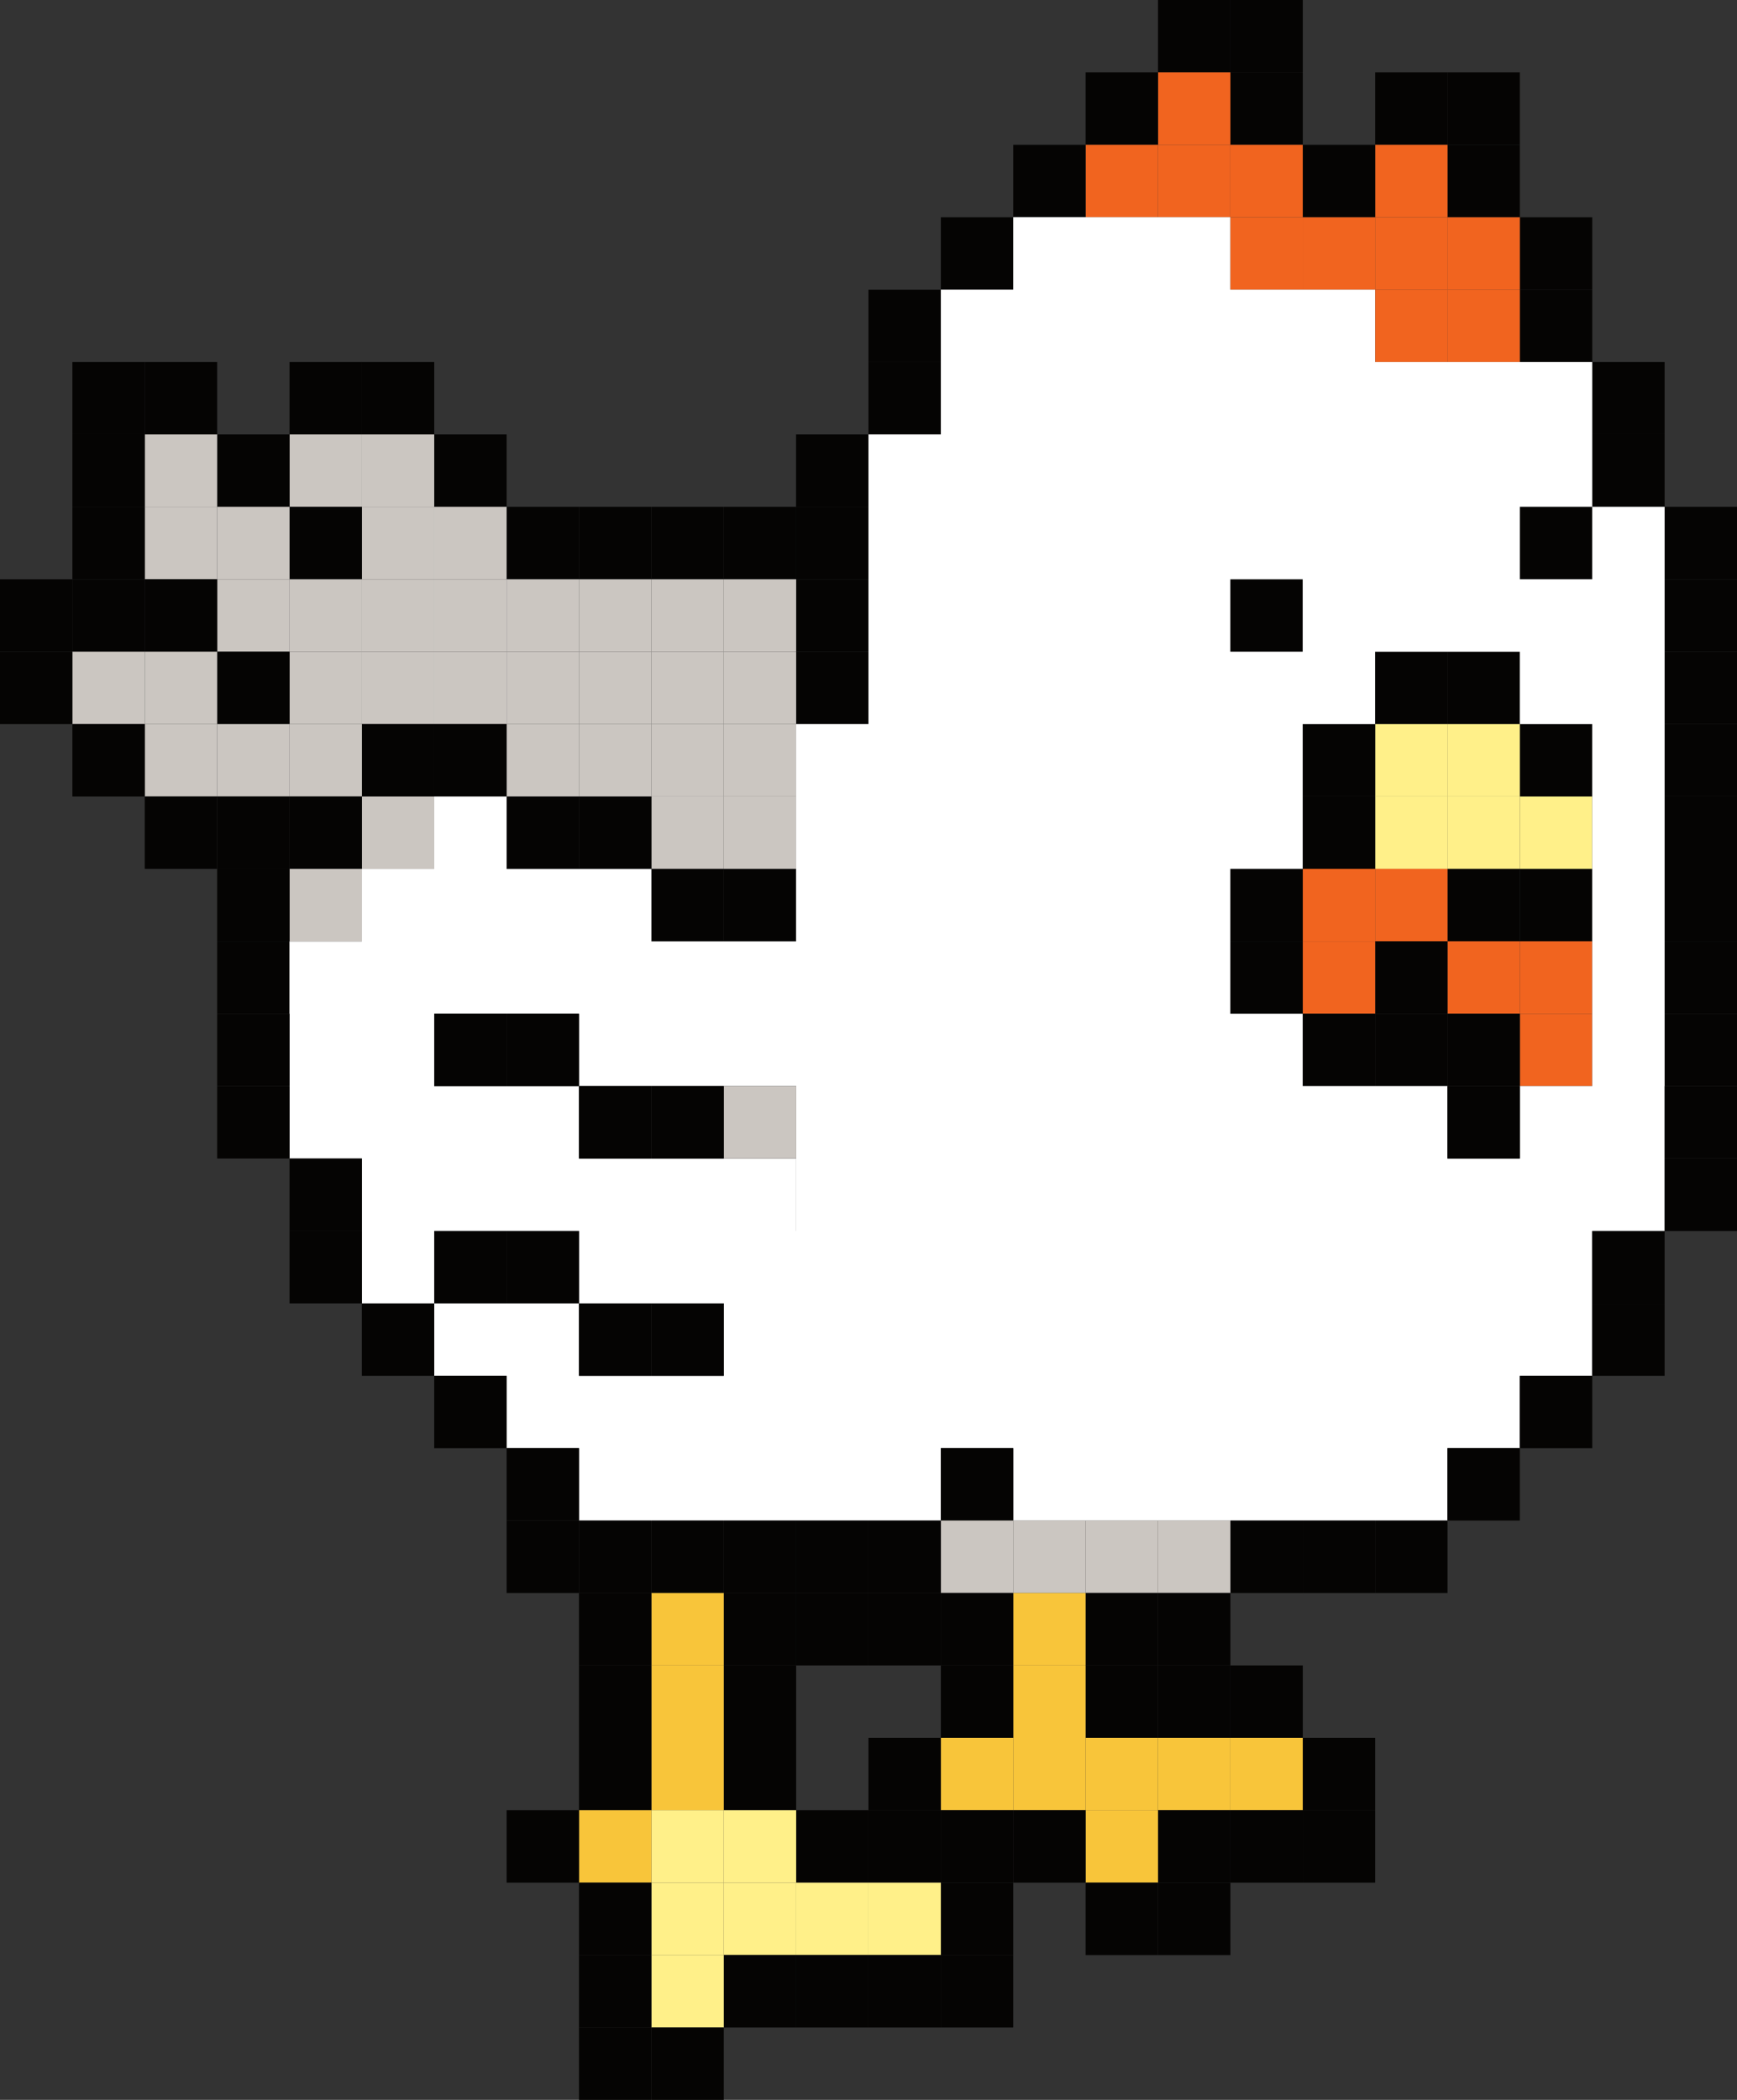 <?xml version="1.0" encoding="utf-8"?>
<!-- Generator: Adobe Illustrator 26.0.1, SVG Export Plug-In . SVG Version: 6.00 Build 0)  -->
<svg version="1.1" id="Layer_1" xmlns="http://www.w3.org/2000/svg" xmlns:xlink="http://www.w3.org/1999/xlink" x="0px" y="0px"
	 viewBox="0 0 1984.5 2397.9" style="enable-background:new 0 0 1984.5 2397.9;" xml:space="preserve">
<rect x="0" y="0" width="1984.5" height="2397.9" fill="#333333" stroke="none"/>
<style type="text/css">
	.st0{fill:#050403;}
	.st1{fill:#F1641F;}
	.st2{fill:#FFFFFF;}
	.st3{fill:#CBC6C1;}
	.st4{fill:#FFF089;}
	.st5{fill:#F8C53A;}
</style>
<g id="Layer_2_00000178182056514638404250000013920989172189787525_">
	<g id="Layer_1-2">
		<rect x="1405.7" class="st0" width="82.7" height="82.7"/>
		<rect x="1323" class="st0" width="82.7" height="82.7"/>
		<rect x="1653.7" y="82.7" class="st0" width="82.7" height="82.7"/>
		<rect x="1571.1" y="82.7" class="st0" width="82.7" height="82.7"/>
		<rect x="1405.7" y="82.7" class="st0" width="82.7" height="82.7"/>
		<rect x="1323" y="82.7" class="st1" width="82.7" height="82.7"/>
		<rect x="1240.3" y="82.7" class="st0" width="82.7" height="82.7"/>
		<rect x="1653.7" y="165.4" class="st0" width="82.7" height="82.7"/>
		<rect x="1571.1" y="165.4" class="st1" width="82.7" height="82.7"/>
		<rect x="1488.4" y="165.4" class="st0" width="82.7" height="82.7"/>
		<rect x="1405.7" y="165.4" class="st1" width="82.7" height="82.7"/>
		<rect x="1323" y="165.4" class="st1" width="82.7" height="82.7"/>
		<rect x="1240.3" y="165.4" class="st1" width="82.7" height="82.7"/>
		<rect x="1157.6" y="165.4" class="st0" width="82.7" height="82.7"/>
		<rect x="1736.4" y="248.1" class="st0" width="82.7" height="82.7"/>
		<rect x="1653.7" y="248.1" class="st1" width="82.7" height="82.7"/>
		<rect x="1571.1" y="248.1" class="st1" width="82.7" height="82.7"/>
		<rect x="1488.4" y="248.1" class="st1" width="82.7" height="82.7"/>
		<rect x="1405.7" y="248.1" class="st1" width="82.7" height="82.7"/>
		<rect x="1405.7" y="248.1" class="st2" width="0" height="82.7"/>
		<rect x="1157.6" y="248.1" class="st2" width="0" height="82.7"/>
		<rect x="1074.9" y="248.1" class="st0" width="82.7" height="82.7"/>
		<rect x="1736.4" y="330.8" class="st0" width="82.7" height="82.7"/>
		<rect x="1653.7" y="330.8" class="st1" width="82.7" height="82.7"/>
		<rect x="1571.1" y="330.8" class="st1" width="82.7" height="82.7"/>
		<rect x="1405.7" y="413.4" class="st2" width="82.7" height="0"/>
		<rect x="1405.7" y="413.4" class="st2" width="0" height="0"/>
		<rect x="1240.3" y="413.4" class="st2" width="82.7" height="0"/>
		<rect x="1157.6" y="413.4" class="st2" width="0" height="0"/>
		<rect x="1157.6" y="413.4" class="st2" width="0" height="0"/>
		<rect x="992.2" y="330.8" class="st0" width="82.7" height="82.7"/>
		<rect x="1819.1" y="413.4" class="st0" width="82.7" height="82.7"/>
		<rect x="1736.4" y="413.4" class="st2" width="82.7" height="0"/>
		<rect x="1653.7" y="413.4" class="st2" width="82.7" height="0"/>
		<rect x="1571.1" y="413.4" class="st2" width="82.7" height="0"/>
		<rect x="1405.7" y="413.4" class="st2" width="82.7" height="0"/>
		<rect x="1405.7" y="413.4" class="st2" width="0" height="0"/>
		<rect x="1240.3" y="413.4" class="st2" width="82.7" height="0"/>
		<rect x="1157.6" y="413.4" class="st2" width="0" height="82.7"/>
		<rect x="1157.6" y="413.4" class="st2" width="0" height="82.7"/>
		<rect x="992.2" y="413.4" class="st0" width="82.7" height="82.7"/>
		<rect x="413.4" y="413.4" class="st0" width="82.7" height="82.7"/>
		<rect x="330.8" y="413.4" class="st0" width="82.7" height="82.7"/>
		<rect x="165.4" y="413.4" class="st0" width="82.7" height="82.7"/>
		<rect x="82.7" y="413.4" class="st0" width="82.7" height="82.7"/>
		<rect x="1819.1" y="496.1" class="st0" width="82.7" height="82.7"/>
		<rect x="909.5" y="496.1" class="st0" width="82.7" height="82.7"/>
		<rect x="496.1" y="496.1" class="st0" width="82.7" height="82.7"/>
		<rect x="413.4" y="496.1" class="st3" width="82.7" height="82.7"/>
		<rect x="330.8" y="496.1" class="st3" width="82.7" height="82.7"/>
		<rect x="248.1" y="496.1" class="st0" width="82.7" height="82.7"/>
		<rect x="165.4" y="496.1" class="st3" width="82.7" height="82.7"/>
		<rect x="82.7" y="496.1" class="st0" width="82.7" height="82.7"/>
		<rect x="1901.8" y="578.8" class="st0" width="82.7" height="82.7"/>
		<rect x="1901.8" y="578.8" class="st2" width="0" height="82.7"/>
		<rect x="1736.4" y="578.8" class="st0" width="82.7" height="82.7"/>
		<rect x="1653.7" y="661.5" class="st2" width="0" height="0"/>
		<rect x="1571.1" y="661.5" class="st2" width="82.7" height="0"/>
		<rect x="1488.4" y="661.5" class="st2" width="82.7" height="0"/>
		<polygon class="st2" points="1488.4,661.5 1488.4,661.5 1405.7,661.5 1405.7,578.8 1405.7,578.8 1405.7,661.5 		"/>
		<rect x="1405.7" y="578.8" class="st2" width="0" height="82.7"/>
		<rect x="1157.6" y="661.5" class="st2" width="82.7" height="0"/>
		<rect x="1157.6" y="661.5" class="st2" width="0" height="0"/>
		<rect x="909.5" y="578.8" class="st0" width="82.7" height="82.7"/>
		<rect x="826.9" y="578.8" class="st0" width="82.7" height="82.7"/>
		<rect x="744.2" y="578.8" class="st0" width="82.7" height="82.7"/>
		<rect x="661.5" y="578.8" class="st0" width="82.7" height="82.7"/>
		<rect x="578.8" y="578.8" class="st0" width="82.7" height="82.7"/>
		<rect x="496.1" y="578.8" class="st3" width="82.7" height="82.7"/>
		<rect x="413.4" y="578.8" class="st3" width="82.7" height="82.7"/>
		<rect x="330.8" y="578.8" class="st0" width="82.7" height="82.7"/>
		<rect x="248.1" y="578.8" class="st3" width="82.7" height="82.7"/>
		<rect x="165.4" y="578.8" class="st3" width="82.7" height="82.7"/>
		<rect x="82.7" y="578.8" class="st0" width="82.7" height="82.7"/>
		<rect x="1901.8" y="661.5" class="st0" width="82.7" height="82.7"/>
		<rect x="1901.8" y="661.5" class="st2" width="0" height="82.7"/>
		<rect x="1736.4" y="661.5" class="st2" width="82.7" height="0"/>
		<rect x="1653.7" y="661.5" class="st2" width="0" height="0"/>
		<rect x="1571.1" y="661.5" class="st2" width="82.7" height="0"/>
		<rect x="1488.4" y="661.5" class="st2" width="82.7" height="0"/>
		<rect x="1405.7" y="661.5" class="st0" width="82.7" height="82.7"/>
		<rect x="1405.7" y="661.5" class="st2" width="0" height="82.7"/>
		<rect x="1157.6" y="661.5" class="st2" width="82.7" height="0"/>
		<rect x="1157.6" y="661.5" class="st2" width="0" height="0"/>
		<rect x="909.5" y="661.5" class="st0" width="82.7" height="82.7"/>
		<rect x="826.9" y="661.5" class="st3" width="82.7" height="82.7"/>
		<rect x="744.2" y="661.5" class="st3" width="82.7" height="82.7"/>
		<rect x="661.5" y="661.5" class="st3" width="82.7" height="82.7"/>
		<rect x="578.8" y="661.5" class="st3" width="82.7" height="82.7"/>
		<rect x="496.1" y="661.5" class="st3" width="82.7" height="82.7"/>
		<rect x="413.4" y="661.5" class="st3" width="82.7" height="82.7"/>
		<rect x="330.8" y="661.5" class="st3" width="82.7" height="82.7"/>
		<rect x="248.1" y="661.5" class="st3" width="82.7" height="82.7"/>
		<rect x="165.4" y="661.5" class="st0" width="82.7" height="82.7"/>
		<rect x="82.7" y="661.5" class="st0" width="82.7" height="82.7"/>
		<rect y="661.5" class="st0" width="82.7" height="82.7"/>
		<rect x="1901.8" y="744.2" class="st0" width="82.7" height="82.7"/>
		<rect x="1901.8" y="744.2" class="st2" width="0" height="82.7"/>
		<rect x="1653.7" y="744.2" class="st0" width="82.7" height="82.7"/>
		<rect x="1571.1" y="744.2" class="st0" width="82.7" height="82.7"/>
		<rect x="1405.7" y="744.2" class="st2" width="0" height="82.7"/>
		<rect x="1405.7" y="744.2" class="st2" width="0" height="82.7"/>
		<rect x="909.5" y="744.2" class="st0" width="82.7" height="82.7"/>
		<rect x="826.9" y="744.2" class="st3" width="82.7" height="82.7"/>
		<rect x="744.2" y="744.2" class="st3" width="82.7" height="82.7"/>
		<rect x="661.5" y="744.2" class="st3" width="82.7" height="82.7"/>
		<rect x="578.8" y="744.2" class="st3" width="82.7" height="82.7"/>
		<rect x="496.1" y="744.2" class="st3" width="82.7" height="82.7"/>
		<rect x="413.4" y="744.2" class="st3" width="82.7" height="82.7"/>
		<rect x="330.8" y="744.2" class="st3" width="82.7" height="82.7"/>
		<rect x="248.1" y="744.2" class="st0" width="82.7" height="82.7"/>
		<rect x="165.4" y="744.2" class="st3" width="82.7" height="82.7"/>
		<rect x="82.7" y="744.2" class="st3" width="82.7" height="82.7"/>
		<rect y="744.2" class="st0" width="82.7" height="82.7"/>
		<rect x="1901.8" y="826.9" class="st0" width="82.7" height="82.7"/>
		<rect x="1901.8" y="826.9" class="st2" width="0" height="82.7"/>
		<rect x="1736.4" y="826.9" class="st0" width="82.7" height="82.7"/>
		<rect x="1653.7" y="826.9" class="st4" width="82.7" height="82.7"/>
		<rect x="1571.1" y="826.9" class="st4" width="82.7" height="82.7"/>
		<rect x="1488.4" y="826.9" class="st0" width="82.7" height="82.7"/>
		<rect x="1405.7" y="826.9" class="st2" width="0" height="82.7"/>
		<rect x="1405.7" y="826.9" class="st2" width="0" height="82.7"/>
		<rect x="1157.6" y="826.9" class="st2" width="0" height="82.7"/>
		<polygon class="st2" points="1157.6,826.9 1157.6,909.6 1074.9,909.6 1074.9,909.6 1157.6,909.6 1157.6,826.9 		"/>
		<rect x="909.5" y="826.9" class="st2" width="0" height="82.7"/>
		<rect x="826.9" y="826.9" class="st3" width="82.7" height="82.7"/>
		<rect x="744.2" y="826.9" class="st3" width="82.7" height="82.7"/>
		<rect x="661.5" y="826.9" class="st3" width="82.7" height="82.7"/>
		<rect x="578.8" y="826.9" class="st3" width="82.7" height="82.7"/>
		<rect x="496.1" y="826.9" class="st0" width="82.7" height="82.7"/>
		<rect x="413.4" y="826.9" class="st0" width="82.7" height="82.7"/>
		<rect x="330.8" y="826.9" class="st3" width="82.7" height="82.7"/>
		<rect x="248.1" y="826.9" class="st3" width="82.7" height="82.7"/>
		<rect x="165.4" y="826.9" class="st3" width="82.7" height="82.7"/>
		<rect x="82.7" y="826.9" class="st0" width="82.7" height="82.7"/>
		<rect x="1901.8" y="909.6" class="st0" width="82.7" height="82.7"/>
		<rect x="1901.8" y="909.6" class="st2" width="0" height="82.7"/>
		<rect x="1736.4" y="909.6" class="st4" width="82.7" height="82.7"/>
		<rect x="1653.7" y="909.5" class="st4" width="82.7" height="82.7"/>
		<rect x="1571.1" y="909.5" class="st4" width="82.7" height="82.7"/>
		<rect x="1488.4" y="909.6" class="st0" width="82.7" height="82.7"/>
		<rect x="1405.7" y="909.6" class="st2" width="0" height="0"/>
		<rect x="1405.7" y="909.6" class="st2" width="0" height="0"/>
		<rect x="1157.6" y="909.6" class="st2" width="0" height="0"/>
		<rect x="1074.9" y="909.6" class="st2" width="82.7" height="0"/>
		<rect x="909.5" y="909.6" class="st2" width="0" height="82.7"/>
		<rect x="826.9" y="909.6" class="st3" width="82.7" height="82.7"/>
		<rect x="744.2" y="909.5" class="st3" width="82.7" height="82.7"/>
		<rect x="661.5" y="909.6" class="st0" width="82.7" height="82.7"/>
		<rect x="578.8" y="909.6" class="st0" width="82.7" height="82.7"/>
		<rect x="496.1" y="909.6" class="st2" width="82.7" height="0"/>
		<rect x="413.4" y="909.6" class="st3" width="82.7" height="82.7"/>
		<rect x="330.8" y="909.5" class="st0" width="82.7" height="82.7"/>
		<rect x="248.1" y="909.5" class="st0" width="82.7" height="82.7"/>
		<rect x="165.4" y="909.5" class="st0" width="82.7" height="82.7"/>
		<rect x="1901.8" y="992.2" class="st0" width="82.7" height="82.7"/>
		<rect x="1901.8" y="992.2" class="st2" width="0" height="82.7"/>
		<rect x="1736.4" y="992.2" class="st0" width="82.7" height="82.7"/>
		<rect x="1653.7" y="992.2" class="st0" width="82.7" height="82.7"/>
		<rect x="1571.1" y="992.2" class="st1" width="82.7" height="82.7"/>
		<rect x="1488.4" y="992.2" class="st1" width="82.7" height="82.7"/>
		<rect x="1405.7" y="992.2" class="st0" width="82.7" height="82.7"/>
		<rect x="1405.7" y="992.2" class="st2" width="0" height="82.7"/>
		<rect x="909.5" y="992.2" class="st2" width="0" height="82.7"/>
		<rect x="826.9" y="992.2" class="st0" width="82.7" height="82.7"/>
		<rect x="744.2" y="992.2" class="st0" width="82.7" height="82.7"/>
		<rect x="413.4" y="992.2" class="st2" width="0" height="82.7"/>
		<rect x="330.8" y="992.2" class="st3" width="82.7" height="82.7"/>
		<rect x="248.1" y="992.2" class="st0" width="82.7" height="82.7"/>
		<rect x="1901.8" y="1074.9" class="st0" width="82.7" height="82.7"/>
		<rect x="1901.8" y="1074.9" class="st2" width="0" height="82.7"/>
		<rect x="1736.4" y="1074.9" class="st1" width="82.7" height="82.7"/>
		<rect x="1653.7" y="1074.9" class="st1" width="82.7" height="82.7"/>
		<rect x="1571.1" y="1074.9" class="st0" width="82.7" height="82.7"/>
		<rect x="1488.4" y="1074.9" class="st1" width="82.7" height="82.7"/>
		<rect x="1405.7" y="1074.9" class="st0" width="82.7" height="82.7"/>
		<rect x="1405.7" y="1074.9" class="st2" width="0" height="82.7"/>
		<rect x="1157.6" y="1157.6" class="st2" width="0" height="0"/>
		<rect x="1074.9" y="1157.6" class="st2" width="82.7" height="0"/>
		<rect x="909.5" y="1157.6" class="st2" width="0" height="0"/>
		<rect x="826.9" y="1157.6" class="st2" width="82.7" height="0"/>
		<polygon class="st2" points="744.2,1157.6 744.2,1157.6 661.5,1157.6 661.5,1074.9 661.5,1074.9 661.5,1157.6 		"/>
		<polygon class="st2" points="661.5,1074.9 661.5,1157.6 578.8,1157.6 578.8,1157.6 661.5,1157.6 661.5,1074.9 		"/>
		<rect x="496.1" y="1157.6" class="st2" width="82.7" height="0"/>
		<rect x="413.4" y="1157.6" class="st2" width="0" height="0"/>
		<rect x="330.8" y="1157.6" class="st2" width="82.7" height="0"/>
		<rect x="248.1" y="1074.9" class="st0" width="82.7" height="82.7"/>
		<rect x="1901.8" y="1157.6" class="st0" width="82.7" height="82.7"/>
		<rect x="1901.8" y="1157.6" class="st2" width="0" height="82.7"/>
		<rect x="1736.4" y="1157.6" class="st1" width="82.7" height="82.7"/>
		<rect x="1653.7" y="1157.6" class="st0" width="82.7" height="82.7"/>
		<rect x="1571.1" y="1157.6" class="st0" width="82.7" height="82.7"/>
		<rect x="1488.4" y="1157.6" class="st0" width="82.7" height="82.7"/>
		<path class="st2" d="M1819.1,578.8v82.7h-82.7v-82.7H1819.1V413.4h-248.1v-82.7h-165.4v-82.7h-248v82.7h-82.7v165.4h-82.7v330.8
			h-82.7v248.1H744.2v-82.7H578.8v-82.7h-82.7v82.7h-82.7v82.7h-82.7v82.7h82.7v0h-82.7V1323h82.7v165.4h82.7v-82.7h165.4v82.7
			h165.4v82.7H661.5v-82.7H496.1v82.7h82.7v82.7h248.1v0H661.5v82.7h413.4v-82.7h82.7v82.7h496.1v-82.7h82.7v-82.7h82.7v-165.4h82.7
			V578.8H1819.1z M1653.7,661.5h-165.4v82.7h-82.7v165.4h0V578.8h0v82.7L1653.7,661.5L1653.7,661.5z M1074.9,909.6h82.7v-82.7h0
			v82.7L1074.9,909.6L1074.9,909.6z M1157.6,661.5h82.7v0L1157.6,661.5L1157.6,661.5z M1240.3,413.4h82.7v0L1240.3,413.4
			L1240.3,413.4z M1157.6,1157.6L1157.6,1157.6l-82.7,0v0H1157.6z M1074.9,1405.7h82.7v-165.4h0v165.4L1074.9,1405.7L1074.9,1405.7z
			 M1488.4,1405.7H1323v0L1488.4,1405.7L1488.4,1405.7z M1488.4,413.4L1488.4,413.4l-82.7,0v0H1488.4z M1157.6,413.4L1157.6,413.4
			l0,82.7h0V413.4z M909.6,1157.6L909.6,1157.6l-82.7,0v0H909.6z M909.5,1405.7H744.2v0L909.5,1405.7V1323H661.5v-82.7H496.1v-82.7
			h165.4v-82.7h0v82.7h82.7v0h-82.7v82.7h248.1v330.8h0V1405.7z M909.5,1653.7L909.5,1653.7L909.5,1653.7L909.5,1653.7L909.5,1653.7
			z M1157.6,1571.1v-82.7h0L1157.6,1571.1L1157.6,1571.1z M1571.1,1653.7h-330.8v0L1571.1,1653.7L1571.1,1653.7z M1653.7,1571.1
			v-82.7h0L1653.7,1571.1L1653.7,1571.1z M1736.4,1405.7h-165.4v0L1736.4,1405.7L1736.4,1405.7z M1819.1,1240.3h-82.7v82.7h-82.7
			v-82.7h-165.4v-82.7h-82.7v82.7h0V992.2h82.7V826.9h82.7v-82.7h165.4v82.7h82.7V1240.3z"/>
		<polygon class="st2" points="1488.4,1157.6 1488.4,1157.6 1405.7,1157.6 1405.7,1240.3 1405.7,1240.3 1405.7,1157.6 		"/>
		<rect x="1405.7" y="1157.6" class="st2" width="0" height="82.7"/>
		<rect x="1157.6" y="1157.6" class="st2" width="0" height="0"/>
		<rect x="1074.9" y="1157.6" class="st2" width="82.7" height="0"/>
		<rect x="909.5" y="1157.6" class="st2" width="0" height="0"/>
		<rect x="826.9" y="1157.6" class="st2" width="82.7" height="0"/>
		<polygon class="st2" points="744.2,1157.6 744.2,1157.6 661.5,1157.6 661.5,1240.3 661.5,1240.3 661.5,1157.6 		"/>
		<rect x="578.8" y="1157.6" class="st0" width="82.7" height="82.7"/>
		<rect x="496.1" y="1157.6" class="st0" width="82.7" height="82.7"/>
		<rect x="413.4" y="1157.6" class="st2" width="0" height="0"/>
		<rect x="330.8" y="1157.6" class="st2" width="82.7" height="0"/>
		<rect x="248.1" y="1157.6" class="st0" width="82.7" height="82.7"/>
		<rect x="1901.8" y="1240.3" class="st0" width="82.7" height="82.7"/>
		<rect x="1901.8" y="1240.3" class="st2" width="0" height="82.7"/>
		<rect x="1653.7" y="1240.3" class="st0" width="82.7" height="82.7"/>
		<rect x="1653.7" y="1240.3" class="st2" width="0" height="82.7"/>
		<rect x="1157.6" y="1240.3" class="st2" width="0" height="82.7"/>
		<rect x="1157.6" y="1240.3" class="st2" width="0" height="82.7"/>
		<rect x="909.5" y="1240.3" class="st2" width="0" height="82.7"/>
		<rect x="826.9" y="1240.3" class="st3" width="82.7" height="82.7"/>
		<rect x="744.2" y="1240.3" class="st0" width="82.7" height="82.7"/>
		<rect x="661.5" y="1240.3" class="st0" width="82.7" height="82.7"/>
		<rect x="661.5" y="1240.3" class="st2" width="0" height="82.7"/>
		<rect x="248.1" y="1240.3" class="st0" width="82.7" height="82.7"/>
		<rect x="1901.8" y="1323" class="st0" width="82.7" height="82.7"/>
		<polygon class="st2" points="1901.8,1323 1901.8,1405.7 1819.1,1405.7 1819.1,1405.7 1901.8,1405.7 1901.8,1323 		"/>
		<rect x="1653.7" y="1405.7" class="st2" width="82.7" height="0"/>
		<rect x="1571.1" y="1405.7" class="st2" width="82.7" height="0"/>
		<rect x="1405.7" y="1405.7" class="st2" width="82.7" height="0"/>
		<rect x="1323" y="1405.7" class="st2" width="82.7" height="0"/>
		<rect x="1157.6" y="1323" class="st2" width="0" height="82.7"/>
		<polygon class="st2" points="1157.6,1323 1157.6,1405.7 1074.9,1405.7 1074.9,1405.7 1157.6,1405.7 1157.6,1323 		"/>
		<rect x="909.5" y="1323" class="st2" width="0" height="82.7"/>
		<polygon class="st2" points="909.6,1323 909.6,1405.7 826.9,1405.7 826.9,1405.7 909.5,1405.7 909.5,1323 		"/>
		<rect x="744.2" y="1405.7" class="st2" width="82.7" height="0"/>
		<rect x="661.5" y="1405.7" class="st2" width="0" height="0"/>
		<rect x="578.8" y="1405.7" class="st2" width="82.7" height="0"/>
		<rect x="496.1" y="1405.7" class="st2" width="82.7" height="0"/>
		<rect x="413.4" y="1323" class="st2" width="0" height="82.7"/>
		<rect x="330.8" y="1323" class="st0" width="82.7" height="82.7"/>
		<rect x="1819.1" y="1405.7" class="st0" width="82.7" height="82.7"/>
		<rect x="1653.7" y="1405.7" class="st2" width="82.7" height="0"/>
		<rect x="1571.1" y="1405.7" class="st2" width="82.7" height="0"/>
		<rect x="1405.7" y="1405.7" class="st2" width="82.7" height="0"/>
		<rect x="1323" y="1405.7" class="st2" width="82.7" height="0"/>
		<rect x="1157.6" y="1405.7" class="st2" width="0" height="0"/>
		<rect x="1074.9" y="1405.7" class="st2" width="82.7" height="0"/>
		<rect x="909.5" y="1405.7" class="st2" width="0" height="82.7"/>
		<polygon class="st2" points="909.6,1405.7 909.6,1488.4 909.5,1488.4 909.5,1405.7 826.9,1405.7 826.9,1405.7 		"/>
		<rect x="744.2" y="1405.7" class="st2" width="82.7" height="0"/>
		<rect x="661.5" y="1405.7" class="st2" width="0" height="82.7"/>
		<rect x="578.8" y="1405.7" class="st0" width="82.7" height="82.7"/>
		<rect x="496.1" y="1405.7" class="st0" width="82.7" height="82.7"/>
		<rect x="413.4" y="1405.7" class="st2" width="0" height="82.7"/>
		<rect x="330.8" y="1405.7" class="st0" width="82.7" height="82.7"/>
		<rect x="1819.1" y="1488.4" class="st0" width="82.7" height="82.7"/>
		<rect x="1653.7" y="1488.4" class="st2" width="0" height="82.7"/>
		<rect x="1653.7" y="1488.4" class="st2" width="0" height="82.7"/>
		<rect x="1157.6" y="1488.4" class="st2" width="0" height="82.7"/>
		<rect x="1157.6" y="1488.4" class="st2" width="0" height="82.7"/>
		<rect x="909.5" y="1488.4" class="st2" width="0" height="82.7"/>
		<rect x="909.5" y="1488.4" class="st2" width="0" height="82.7"/>
		<rect x="744.2" y="1488.4" class="st0" width="82.7" height="82.7"/>
		<rect x="661.5" y="1488.4" class="st0" width="82.7" height="82.7"/>
		<rect x="661.5" y="1488.4" class="st2" width="0" height="82.7"/>
		<rect x="413.4" y="1488.4" class="st0" width="82.7" height="82.7"/>
		<rect x="1736.4" y="1571.1" class="st0" width="82.7" height="82.7"/>
		<rect x="1653.7" y="1653.7" class="st2" width="82.7" height="0"/>
		<rect x="1653.7" y="1653.7" class="st2" width="0" height="0"/>
		<rect x="1488.4" y="1653.7" class="st2" width="82.7" height="0"/>
		<rect x="1405.7" y="1653.7" class="st2" width="82.7" height="0"/>
		<rect x="1323" y="1653.7" class="st2" width="82.7" height="0"/>
		<rect x="1240.3" y="1653.7" class="st2" width="82.7" height="0"/>
		<rect x="1157.6" y="1653.7" class="st2" width="0" height="0"/>
		<rect x="1074.9" y="1653.7" class="st2" width="82.7" height="0"/>
		<rect x="909.5" y="1653.7" class="st2" width="0" height="0"/>
		<rect x="909.5" y="1653.7" class="st2" width="0" height="0"/>
		<rect x="744.2" y="1653.7" class="st2" width="82.7" height="0"/>
		<rect x="661.5" y="1653.7" class="st2" width="82.7" height="0"/>
		<rect x="578.8" y="1653.7" class="st2" width="82.7" height="0"/>
		<rect x="496.1" y="1571.1" class="st0" width="82.7" height="82.7"/>
		<rect x="1653.7" y="1653.7" class="st0" width="82.7" height="82.7"/>
		<rect x="1653.7" y="1653.7" class="st2" width="0" height="82.7"/>
		<rect x="1488.4" y="1653.7" class="st2" width="82.7" height="0"/>
		<rect x="1405.7" y="1653.7" class="st2" width="82.7" height="0"/>
		<rect x="1323" y="1653.7" class="st2" width="82.7" height="0"/>
		<rect x="1240.3" y="1653.7" class="st2" width="82.7" height="0"/>
		<rect x="1157.6" y="1653.7" class="st2" width="0" height="82.7"/>
		<rect x="1074.9" y="1653.7" class="st0" width="82.7" height="82.7"/>
		<rect x="909.5" y="1653.7" class="st2" width="0" height="0"/>
		<rect x="909.5" y="1653.7" class="st2" width="0" height="0"/>
		<rect x="744.2" y="1653.7" class="st2" width="82.7" height="0"/>
		<polygon class="st2" points="744.2,1653.7 744.2,1653.7 661.5,1653.7 661.5,1736.4 661.5,1736.4 661.5,1653.7 		"/>
		<rect x="578.8" y="1653.7" class="st0" width="82.7" height="82.7"/>
		<rect x="1571.1" y="1736.4" class="st0" width="82.7" height="82.7"/>
		<rect x="1488.4" y="1736.4" class="st0" width="82.7" height="82.7"/>
		<rect x="1405.7" y="1736.4" class="st0" width="82.7" height="82.7"/>
		<rect x="1323" y="1736.4" class="st3" width="82.7" height="82.7"/>
		<rect x="1240.3" y="1736.4" class="st3" width="82.7" height="82.7"/>
		<rect x="1157.6" y="1736.4" class="st3" width="82.7" height="82.7"/>
		<rect x="1074.9" y="1736.4" class="st3" width="82.7" height="82.7"/>
		<rect x="992.2" y="1736.4" class="st0" width="82.7" height="82.7"/>
		<rect x="909.5" y="1736.4" class="st0" width="82.7" height="82.7"/>
		<rect x="826.9" y="1736.4" class="st0" width="82.7" height="82.7"/>
		<rect x="744.2" y="1736.4" class="st0" width="82.7" height="82.7"/>
		<rect x="661.5" y="1736.4" class="st0" width="82.7" height="82.7"/>
		<rect x="578.8" y="1736.4" class="st0" width="82.7" height="82.7"/>
		<rect x="1323" y="1819.1" class="st0" width="82.7" height="82.7"/>
		<rect x="1240.3" y="1819.1" class="st0" width="82.7" height="82.7"/>
		<rect x="1157.6" y="1819.1" class="st5" width="82.7" height="82.7"/>
		<rect x="1074.9" y="1819.1" class="st0" width="82.7" height="82.7"/>
		<rect x="992.2" y="1819.1" class="st0" width="82.7" height="82.7"/>
		<rect x="909.5" y="1819.1" class="st0" width="82.7" height="82.7"/>
		<rect x="826.9" y="1819.1" class="st0" width="82.7" height="82.7"/>
		<rect x="744.2" y="1819.1" class="st5" width="82.7" height="82.7"/>
		<rect x="661.5" y="1819.1" class="st0" width="82.7" height="82.7"/>
		<rect x="1405.7" y="1901.8" class="st0" width="82.7" height="82.7"/>
		<rect x="1323" y="1901.8" class="st0" width="82.7" height="82.7"/>
		<rect x="1240.3" y="1901.8" class="st0" width="82.7" height="82.7"/>
		<rect x="1157.6" y="1901.8" class="st5" width="82.7" height="82.7"/>
		<rect x="1074.9" y="1901.8" class="st0" width="82.7" height="82.7"/>
		<rect x="826.9" y="1901.8" class="st0" width="82.7" height="82.7"/>
		<rect x="744.2" y="1901.8" class="st5" width="82.7" height="82.7"/>
		<rect x="661.5" y="1901.8" class="st0" width="82.7" height="82.7"/>
		<rect x="1488.4" y="1984.5" class="st0" width="82.7" height="82.7"/>
		<rect x="1405.7" y="1984.5" class="st5" width="82.7" height="82.7"/>
		<rect x="1323" y="1984.5" class="st5" width="82.7" height="82.7"/>
		<rect x="1240.3" y="1984.5" class="st5" width="82.7" height="82.7"/>
		<rect x="1157.6" y="1984.5" class="st5" width="82.7" height="82.7"/>
		<rect x="1074.9" y="1984.5" class="st5" width="82.7" height="82.7"/>
		<rect x="992.2" y="1984.5" class="st0" width="82.7" height="82.7"/>
		<rect x="826.9" y="1984.5" class="st0" width="82.7" height="82.7"/>
		<rect x="744.2" y="1984.5" class="st5" width="82.7" height="82.7"/>
		<rect x="661.5" y="1984.5" class="st0" width="82.7" height="82.7"/>
		<rect x="1488.4" y="2067.2" class="st0" width="82.7" height="82.7"/>
		<rect x="1405.7" y="2067.2" class="st0" width="82.7" height="82.7"/>
		<rect x="1323" y="2067.2" class="st0" width="82.7" height="82.7"/>
		<rect x="1240.3" y="2067.2" class="st5" width="82.7" height="82.7"/>
		<rect x="1157.6" y="2067.2" class="st0" width="82.7" height="82.7"/>
		<rect x="1074.9" y="2067.2" class="st0" width="82.7" height="82.7"/>
		<rect x="992.2" y="2067.2" class="st0" width="82.7" height="82.7"/>
		<rect x="909.5" y="2067.2" class="st0" width="82.7" height="82.7"/>
		<rect x="826.9" y="2067.2" class="st4" width="82.7" height="82.7"/>
		<rect x="744.2" y="2067.2" class="st4" width="82.7" height="82.7"/>
		<rect x="661.5" y="2067.2" class="st5" width="82.7" height="82.7"/>
		<rect x="578.8" y="2067.2" class="st0" width="82.7" height="82.7"/>
		<rect x="1323" y="2149.9" class="st0" width="82.7" height="82.7"/>
		<rect x="1240.3" y="2149.9" class="st0" width="82.7" height="82.7"/>
		<rect x="1074.9" y="2149.9" class="st0" width="82.7" height="82.7"/>
		<rect x="992.2" y="2149.9" class="st4" width="82.7" height="82.7"/>
		<rect x="909.5" y="2149.9" class="st4" width="82.7" height="82.7"/>
		<rect x="826.9" y="2149.9" class="st4" width="82.7" height="82.7"/>
		<rect x="744.2" y="2149.9" class="st4" width="82.7" height="82.7"/>
		<rect x="661.5" y="2149.9" class="st0" width="82.7" height="82.7"/>
		<rect x="1074.9" y="2232.5" class="st0" width="82.7" height="82.7"/>
		<rect x="992.2" y="2232.5" class="st0" width="82.7" height="82.7"/>
		<rect x="909.5" y="2232.5" class="st0" width="82.7" height="82.7"/>
		<rect x="826.9" y="2232.5" class="st0" width="82.7" height="82.7"/>
		<rect x="744.2" y="2232.5" class="st4" width="82.7" height="82.7"/>
		<rect x="661.5" y="2232.5" class="st0" width="82.7" height="82.7"/>
		<rect x="744.2" y="2315.2" class="st0" width="82.7" height="82.7"/>
		<rect x="661.5" y="2315.2" class="st0" width="82.7" height="82.7"/>
	</g>
</g>
</svg>
